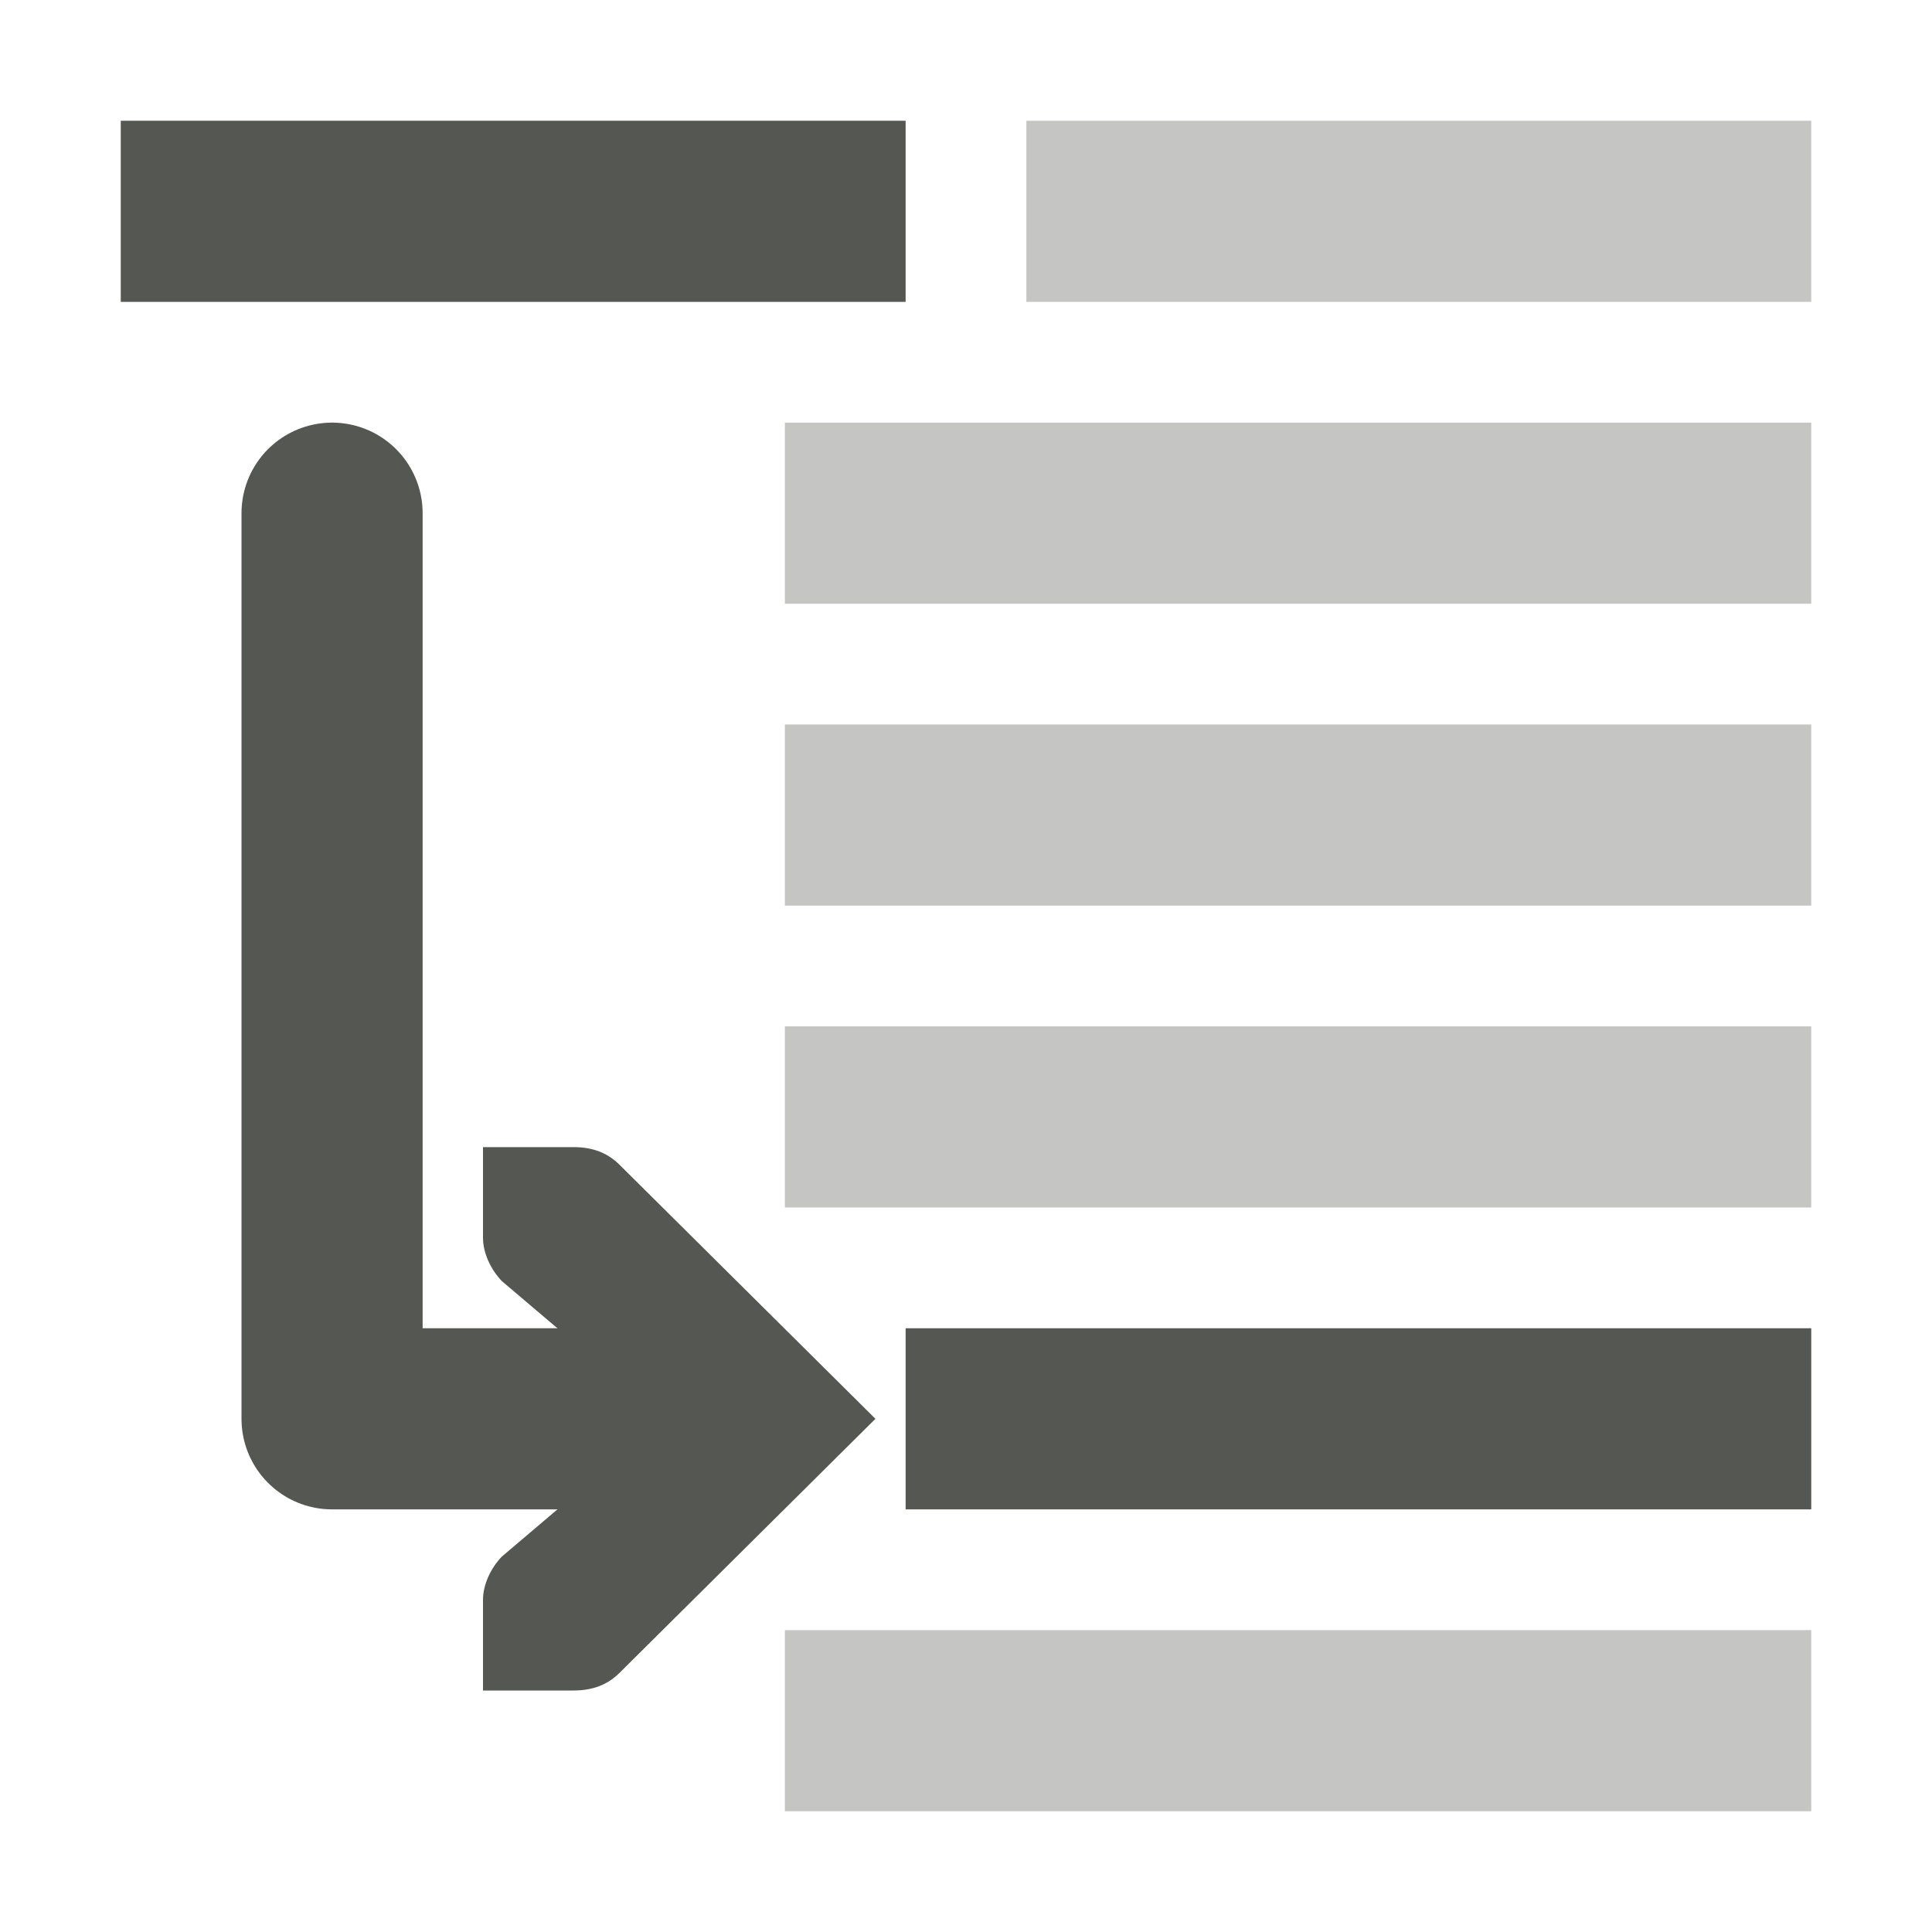 <?xml version="1.0" encoding="UTF-8" standalone="no"?>
<svg
   xmlns:dc="http://purl.org/dc/elements/1.1/"
   xmlns:cc="http://creativecommons.org/ns#"
   xmlns:rdf="http://www.w3.org/1999/02/22-rdf-syntax-ns#"
   xmlns:svg="http://www.w3.org/2000/svg"
   xmlns="http://www.w3.org/2000/svg"
   xmlns:sodipodi="http://sodipodi.sourceforge.net/DTD/sodipodi-0.dtd"
   xmlns:inkscape="http://www.inkscape.org/namespaces/inkscape"
   viewBox="0 0 32 32"
   version="1.1"
   id="svg5"
   sodipodi:docname="insertreferencefield.svg"
   inkscape:version="0.92.1 r15371"
   inkscape:export-filename="/home/matthias/GIT/icons/sifr_svg/insertreferencefield.png"
   inkscape:export-xdpi="96"
   inkscape:export-ydpi="96"
   width="32"
   height="32">
  <defs
     id="defs9" />
  <sodipodi:namedview
     pagecolor="#ffffff"
     bordercolor="#666666"
     borderopacity="1"
     objecttolerance="10"
     gridtolerance="10"
     guidetolerance="10"
     inkscape:pageopacity="0"
     inkscape:pageshadow="2"
     inkscape:window-width="1920"
     inkscape:window-height="1007"
     id="namedview7"
     showgrid="true"
     inkscape:zoom="11.313708"
     inkscape:cx="-1.5681533"
     inkscape:cy="5.4444822"
     inkscape:window-x="0"
     inkscape:window-y="44"
     inkscape:window-maximized="1"
     inkscape:current-layer="svg5"
     inkscape:snap-bbox="true"
     inkscape:bbox-nodes="true"
     inkscape:snap-center="true"
     inkscape:snap-bbox-midpoints="true"
     inkscape:snap-bbox-edge-midpoints="true"
     inkscape:bbox-paths="true"
     inkscape:snap-intersection-paths="true"
     inkscape:snap-object-midpoints="true"
     inkscape:snap-smooth-nodes="true"
     inkscape:snap-midpoints="true">
    <inkscape:grid
       type="xygrid"
       id="grid4486"
       spacingx="0.5"
       spacingy="0.5"
       empspacing="2" />
  </sodipodi:namedview>
  <rect
     style="opacity:1;fill:#555753;fill-opacity:0.341;fill-rule:evenodd;stroke:none;stroke-width:4;stroke-linecap:round;stroke-linejoin:miter;stroke-miterlimit:4;stroke-dasharray:none;stroke-opacity:1;paint-order:normal"
     id="rect4591-9-0"
     width="13"
     height="3"
     x="17"
     y="2" />
  <path
     sodipodi:nodetypes="ccccccccccccccc"
     id="path17259-0-7-2-3"
     d="m 8,19 v 1.5 c 0,0.257 0.13,0.528 0.312,0.719 L 11,23.5 8.312,25.782 C 8.13,25.972 8,26.243 8,26.5 v 1.5 l 0.913,1.1e-4 0.587,-1.1e-4 c 0.309,0 0.552,-0.09 0.75,-0.281 l 4.25,-4.219 -4.25,-4.219 c -0.198,-0.191 -0.441,-0.281 -0.75,-0.281 l -0.587,1.1e-4 z"
     style="color:#555753;font-style:normal;font-variant:normal;font-weight:normal;font-stretch:normal;font-size:medium;line-height:normal;font-family:'Bitstream Vera Sans';-inkscape-font-specification:'Bitstream Vera Sans';text-indent:0;text-align:start;text-decoration:none;text-decoration-line:none;letter-spacing:normal;word-spacing:normal;text-transform:none;writing-mode:lr-tb;direction:ltr;text-anchor:start;display:inline;overflow:visible;visibility:visible;fill:#555753;fill-opacity:1;stroke:none;stroke-width:2;marker:none;filter:url(#filter8750);enable-background:accumulate"
     inkscape:connector-curvature="0"
     inkscape:export-filename="/home/matthias/GIT/icons/exported-sifr/cmd/lc_decrementsublevels.png"
     inkscape:export-xdpi="89"
     inkscape:export-ydpi="89" />
  <rect
     style="opacity:1;fill:#555753;fill-opacity:1;fill-rule:evenodd;stroke:none;stroke-width:4;stroke-linecap:round;stroke-linejoin:miter;stroke-miterlimit:4;stroke-dasharray:none;stroke-opacity:1;paint-order:normal"
     id="rect4591-9-0-3"
     width="13"
     height="3"
     x="2"
     y="2" />
  <rect
     style="opacity:1;fill:#555753;fill-opacity:0.341;fill-rule:evenodd;stroke:none;stroke-width:4;stroke-linecap:round;stroke-linejoin:miter;stroke-miterlimit:4;stroke-dasharray:none;stroke-opacity:1;paint-order:normal"
     id="rect4591-9-0-6"
     width="17"
     height="3"
     x="13"
     y="7" />
  <rect
     style="opacity:1;fill:#555753;fill-opacity:0.341;fill-rule:evenodd;stroke:none;stroke-width:4;stroke-linecap:round;stroke-linejoin:miter;stroke-miterlimit:4;stroke-dasharray:none;stroke-opacity:1;paint-order:normal"
     id="rect4591-9-0-6-7"
     width="17"
     height="3"
     x="13"
     y="12" />
  <rect
     style="opacity:1;fill:#555753;fill-opacity:0.341;fill-rule:evenodd;stroke:none;stroke-width:4;stroke-linecap:round;stroke-linejoin:miter;stroke-miterlimit:4;stroke-dasharray:none;stroke-opacity:1;paint-order:normal"
     id="rect4591-9-0-6-5"
     width="17"
     height="3"
     x="13"
     y="17" />
  <rect
     style="opacity:1;fill:#555753;fill-opacity:1;fill-rule:evenodd;stroke:none;stroke-width:4;stroke-linecap:round;stroke-linejoin:miter;stroke-miterlimit:4;stroke-dasharray:none;stroke-opacity:1;paint-order:normal"
     id="rect4591-9-0-6-3"
     width="15"
     height="3"
     x="15"
     y="22" />
  <rect
     style="opacity:1;fill:#555753;fill-opacity:0.341;fill-rule:evenodd;stroke:none;stroke-width:4;stroke-linecap:round;stroke-linejoin:miter;stroke-miterlimit:4;stroke-dasharray:none;stroke-opacity:1;paint-order:normal"
     id="rect4591-9-0-6-56"
     width="17"
     height="3"
     x="13"
     y="27" />
  <path
     style="fill:none;fill-rule:evenodd;stroke:#555753;stroke-width:3;stroke-linecap:round;stroke-linejoin:round;stroke-miterlimit:4;stroke-dasharray:none;stroke-opacity:1"
     d="m 5.5,8.5 v 15 H 12"
     id="path4571"
     inkscape:connector-curvature="0"
     sodipodi:nodetypes="ccc" />
</svg>
